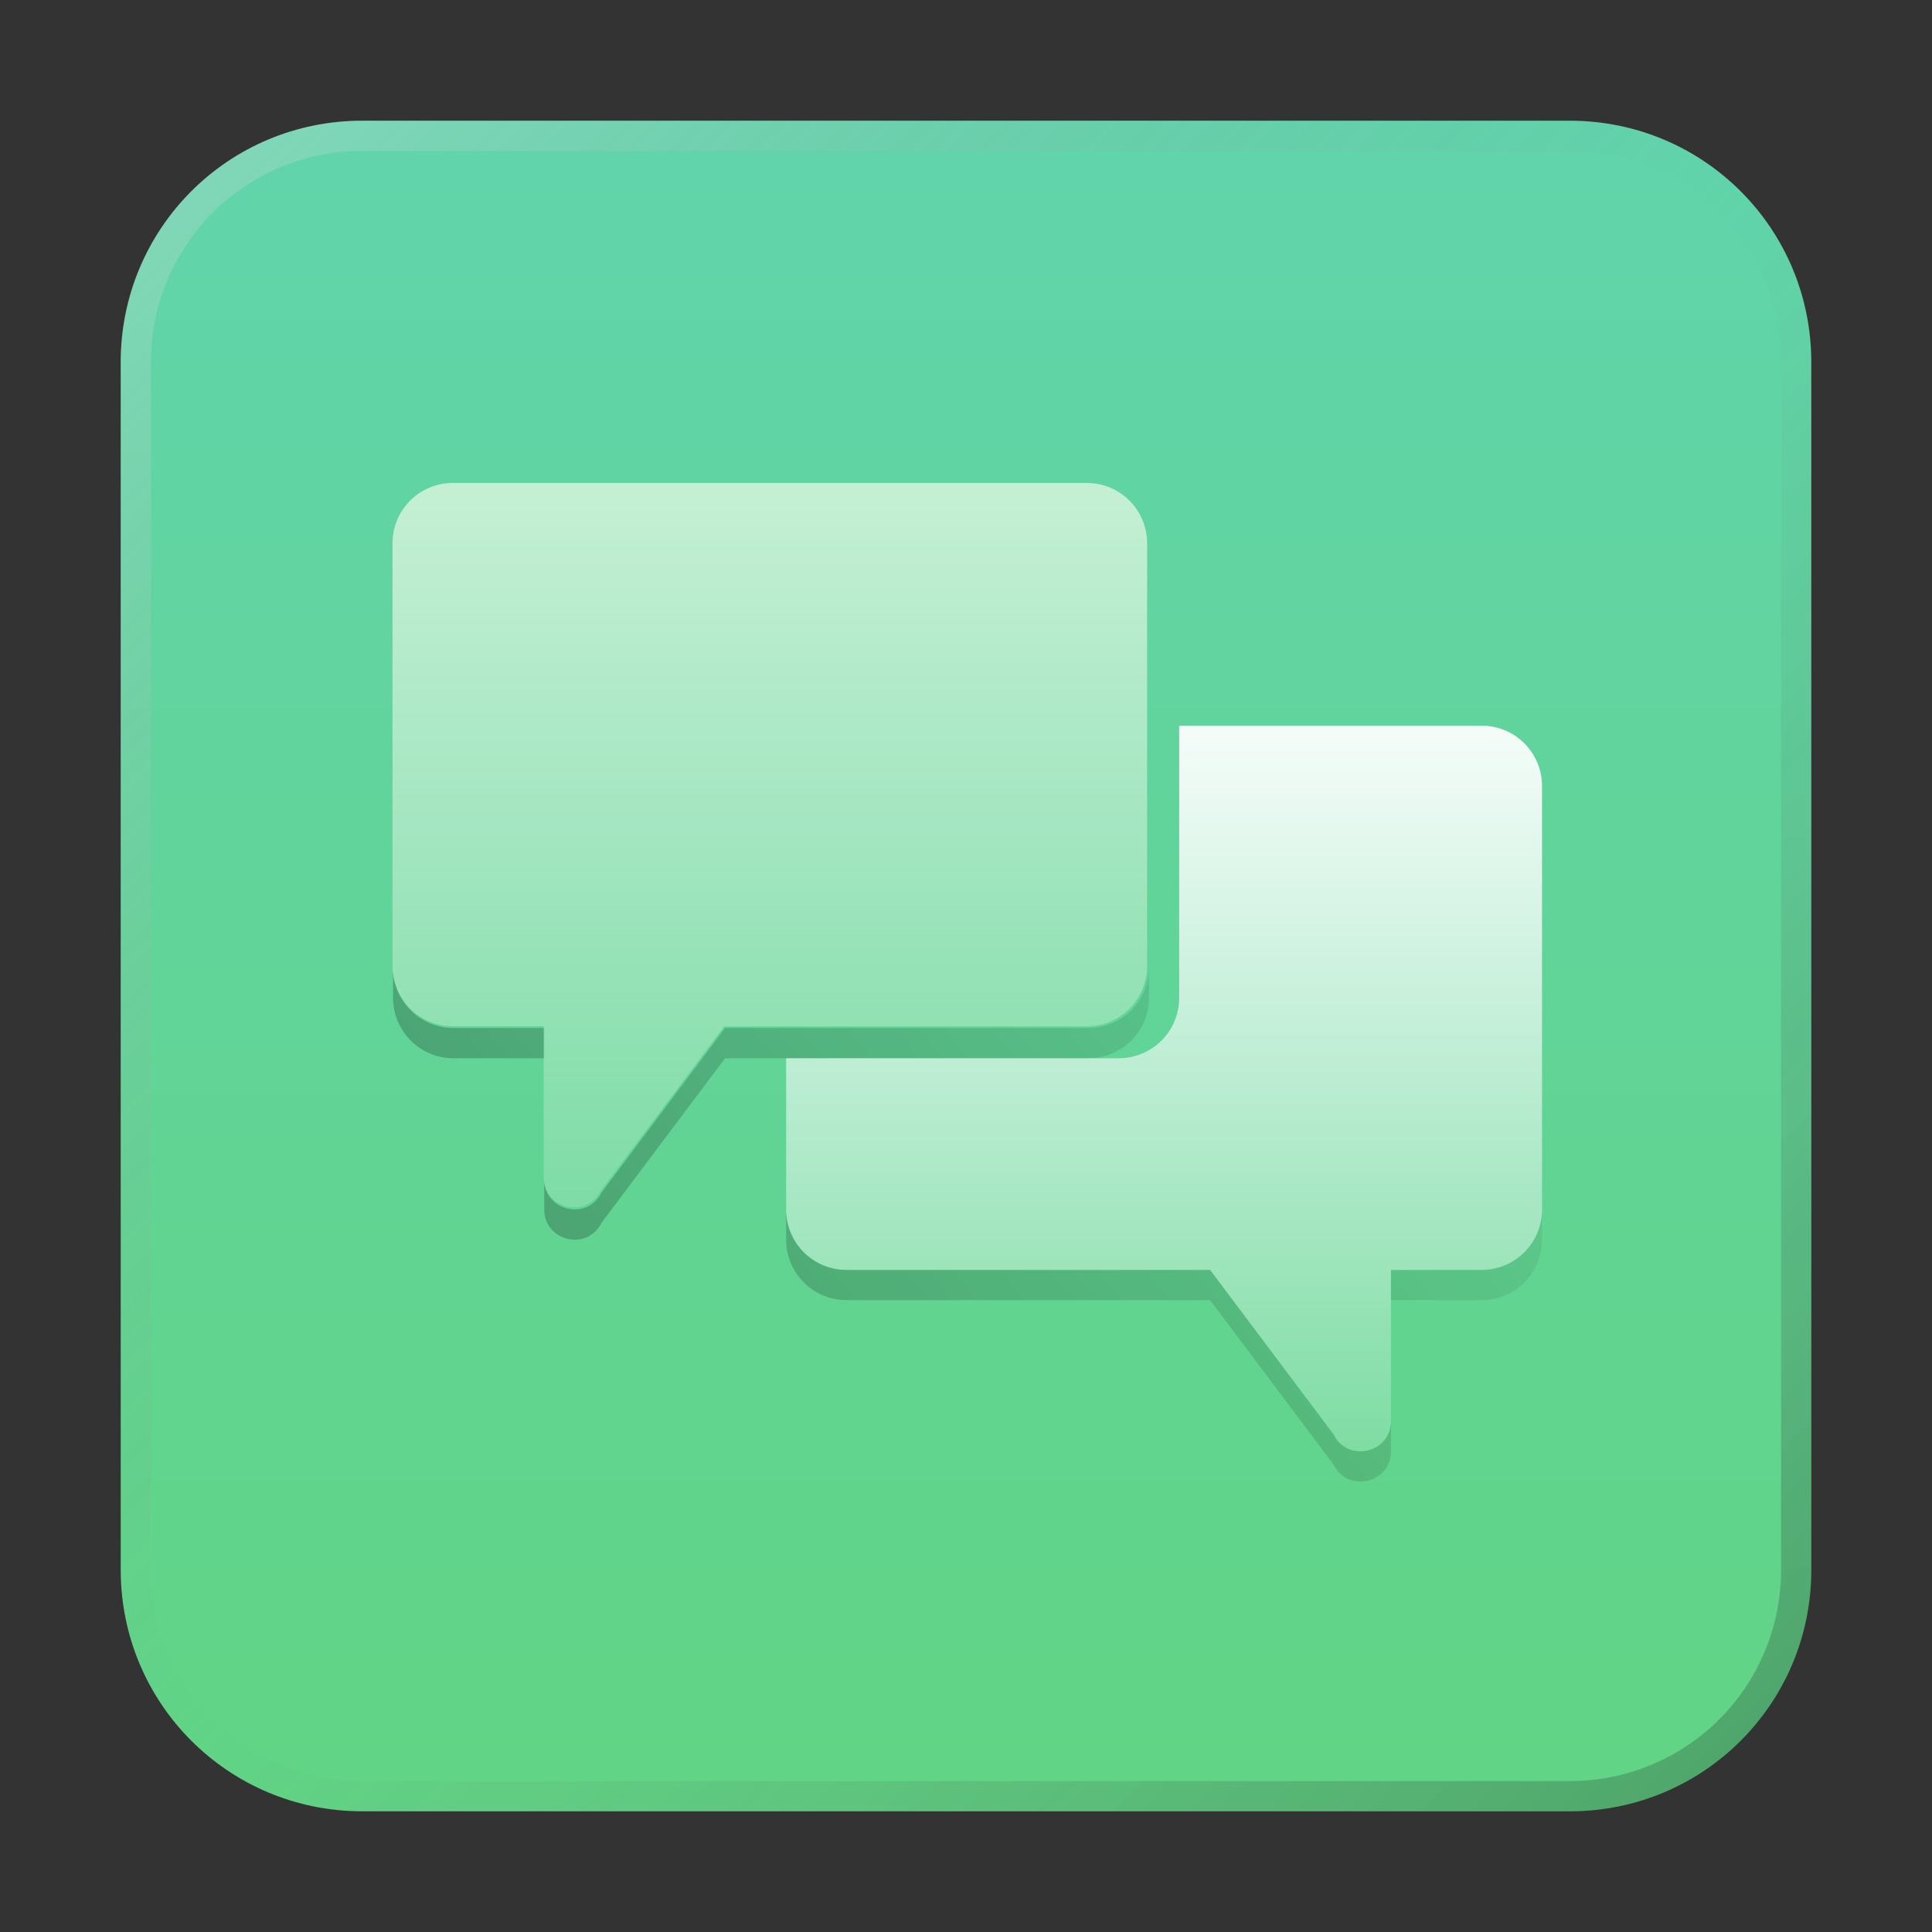 <?xml version="1.0" encoding="UTF-8" standalone="no"?>
<!-- Created with Inkscape (http://www.inkscape.org/) -->

<svg
   width="64"
   height="64"
   viewBox="0 0 16.933 16.933"
   version="1.1"
   id="svg5"
   inkscape:version="1.1.1 (3bf5ae0d25, 2021-09-20, custom)"
   sodipodi:docname="org.gnome.Polari.svg"
   xmlns:inkscape="http://www.inkscape.org/namespaces/inkscape"
   xmlns:sodipodi="http://sodipodi.sourceforge.net/DTD/sodipodi-0.dtd"
   xmlns:xlink="http://www.w3.org/1999/xlink"
   xmlns="http://www.w3.org/2000/svg"
   xmlns:svg="http://www.w3.org/2000/svg">
  <rect x="0" y="0" width="16.933" height="16.933" fill="#333333" stroke="none"/>
  <sodipodi:namedview
     id="namedview7"
     pagecolor="#ffffff"
     bordercolor="#666666"
     borderopacity="1.0"
     inkscape:pageshadow="2"
     inkscape:pageopacity="0.0"
     inkscape:pagecheckerboard="0"
     inkscape:document-units="px"
     showgrid="false"
     units="px"
     height="48px"
     inkscape:zoom="7.9999996"
     inkscape:cx="4.8750002"
     inkscape:cy="27.750001"
     inkscape:window-width="1920"
     inkscape:window-height="1011"
     inkscape:window-x="0"
     inkscape:window-y="0"
     inkscape:window-maximized="1"
     inkscape:current-layer="svg5"
     inkscape:lockguides="true"
     showguides="false" />
  <defs
     id="defs2">
    <linearGradient
       inkscape:collect="always"
       id="linearGradient6428">
      <stop
         style="stop-color:#000000;stop-opacity:1;"
         offset="0"
         id="stop6424" />
      <stop
         style="stop-color:#000000;stop-opacity:0;"
         offset="1"
         id="stop6426" />
    </linearGradient>
    <linearGradient
       inkscape:collect="always"
       id="linearGradient6036">
      <stop
         style="stop-color:#ffffff;stop-opacity:1;"
         offset="0"
         id="stop6032" />
      <stop
         style="stop-color:#ffffff;stop-opacity:0;"
         offset="1"
         id="stop6034" />
    </linearGradient>
    <linearGradient
       inkscape:collect="always"
       id="linearGradient5550">
      <stop
         style="stop-color:#cbf1d6;stop-opacity:1"
         offset="0"
         id="stop5546" />
      <stop
         style="stop-color:#caf0d5;stop-opacity:0"
         offset="1"
         id="stop5548" />
    </linearGradient>
    <linearGradient
       inkscape:collect="always"
       id="linearGradient4421">
      <stop
         style="stop-color:#61d482;stop-opacity:1;"
         offset="0"
         id="stop4417" />
      <stop
         style="stop-color:#61d4af;stop-opacity:1"
         offset="1"
         id="stop4419" />
    </linearGradient>
    <linearGradient
       inkscape:collect="always"
       xlink:href="#linearGradient5550"
       id="linearGradient5552"
       x1="10.054"
       y1="3.704"
       x2="10.054"
       y2="13.229"
       gradientUnits="userSpaceOnUse" />
    <linearGradient
       inkscape:collect="always"
       xlink:href="#linearGradient6036"
       id="linearGradient6038"
       x1="42"
       y1="22"
       x2="42"
       y2="54"
       gradientUnits="userSpaceOnUse" />
    <linearGradient
       inkscape:collect="always"
       xlink:href="#linearGradient6428"
       id="linearGradient6430"
       x1="14"
       y1="54.5"
       x2="50"
       y2="24.5"
       gradientUnits="userSpaceOnUse" />
    <linearGradient
       inkscape:collect="always"
       xlink:href="#linearGradient37218"
       id="linearGradient1781"
       x1="2.8346456e-08"
       y1="2.2677165e-07"
       x2="64"
       y2="64"
       gradientUnits="userSpaceOnUse"
       gradientTransform="scale(0.265)" />
    <linearGradient
       inkscape:collect="always"
       id="linearGradient37218">
      <stop
         style="stop-color:#ffffff;stop-opacity:1"
         offset="0"
         id="stop37214" />
      <stop
         style="stop-color:#717171;stop-opacity:0.004"
         offset="0.497"
         id="stop37220" />
      <stop
         style="stop-color:#000000;stop-opacity:1"
         offset="1"
         id="stop37216" />
    </linearGradient>
    <linearGradient
       inkscape:collect="always"
       xlink:href="#linearGradient4421"
       id="linearGradient953"
       x1="7.408"
       y1="16.933"
       x2="7.408"
       y2="6.7529299e-07"
       gradientUnits="userSpaceOnUse" />
  </defs>
  <path
     id="rect863"
     style="fill:url(#linearGradient953);stroke-width:0.265;fill-opacity:1"
     d="M 3.175,1.058 H 13.758 c 1.173,0 2.117,0.944 2.117,2.117 V 13.758 c 0,1.173 -0.944,2.117 -2.117,2.117 H 3.175 c -1.173,0 -2.117,-0.944 -2.117,-2.117 V 3.175 c 0,-1.173 0.944,-2.117 2.117,-2.117 z" />
  <path
     id="rect1345"
     style="opacity:0.3;fill:url(#linearGradient1781);fill-opacity:1;stroke-width:0.265"
     d="m 3.175,1.058 c -1.173,0 -2.117,0.944 -2.117,2.117 V 13.758 c 0,1.173 0.944,2.117 2.117,2.117 H 13.758 c 1.173,0 2.117,-0.944 2.117,-2.117 V 3.175 c 0,-1.173 -0.944,-2.117 -2.117,-2.117 z m 0,0.265 H 13.758 c 1.026,0 1.852,0.826 1.852,1.852 V 13.758 c 0,1.026 -0.826,1.852 -1.852,1.852 H 3.175 c -1.026,0 -1.852,-0.826 -1.852,-1.852 V 3.175 c 0,-1.026 0.826,-1.852 1.852,-1.852 z" />
  <path
     id="rect1033-5"
     style="opacity:0.3;fill:url(#linearGradient6430);stroke:none;stroke-width:0.878"
     d="m 13,32 v 1 c 0,1.108 0.892,2 2,2 h 3 v -1 h -3 c -1.108,0 -2,-0.892 -2,-2 z m 25,0 c 0,1.108 -0.892,2 -2,2 H 23.982 l -4.086,5.441 C 19.428,40.391 17.999,40.057 18,38.998 v 1 c -7.94e-4,1.059 1.428,1.393 1.896,0.443 L 23.982,35 H 26 36 c 1.108,0 2,-0.892 2,-2 z m -12,8 v 1 c 0,1.108 0.892,2 2,2 h 12.023 l 4.084,5.441 c 0.468,0.95 1.897,0.615 1.896,-0.443 v -1 c 7.98e-4,1.059 -1.428,1.393 -1.896,0.443 L 40.023,42 H 28 c -1.108,0 -2,-0.892 -2,-2 z m 25,0 c 0,1.108 -0.892,2 -2,2 h -2.996 v 1 H 49 c 1.108,0 2,-0.892 2,-2 z"
     transform="scale(0.265)"
     sodipodi:nodetypes="cssccsccscccccccssccssccccccsccsccssc" />
  <path
     id="rect1033"
     style="fill:url(#linearGradient6038);fill-opacity:1;stroke:none;stroke-width:0.878"
     d="m 39,24 v 9 c 0,1.108 -0.892,2 -2,2 H 26 v 5 c 0,1.108 0.892,2 2,2 h 12.023 l 4.084,5.441 c 0.468,0.95 1.897,0.615 1.896,-0.443 V 42 H 49 c 1.108,0 2,-0.892 2,-2 V 26 c 0,-1.108 -0.892,-2 -2,-2 z"
     transform="scale(0.265)"
     sodipodi:nodetypes="csscssccccssssc" />
  <path
     id="rect849"
     style="fill:url(#linearGradient5552);fill-opacity:1;stroke-width:0.194"
     d="m 3.969,4.233 c -0.293,0 -0.529,0.236 -0.529,0.529 v 3.704 c 0,0.293 0.236,0.529 0.529,0.529 h 0.796 v 1.322 c -2.103e-4,0.28 0.378,0.369 0.502,0.117 L 6.348,8.996 h 3.177 c 0.293,0 0.529,-0.236 0.529,-0.529 V 4.762 c 0,-0.293 -0.236,-0.529 -0.529,-0.529 z"
     sodipodi:nodetypes="ssssccccsssss" />
</svg>
